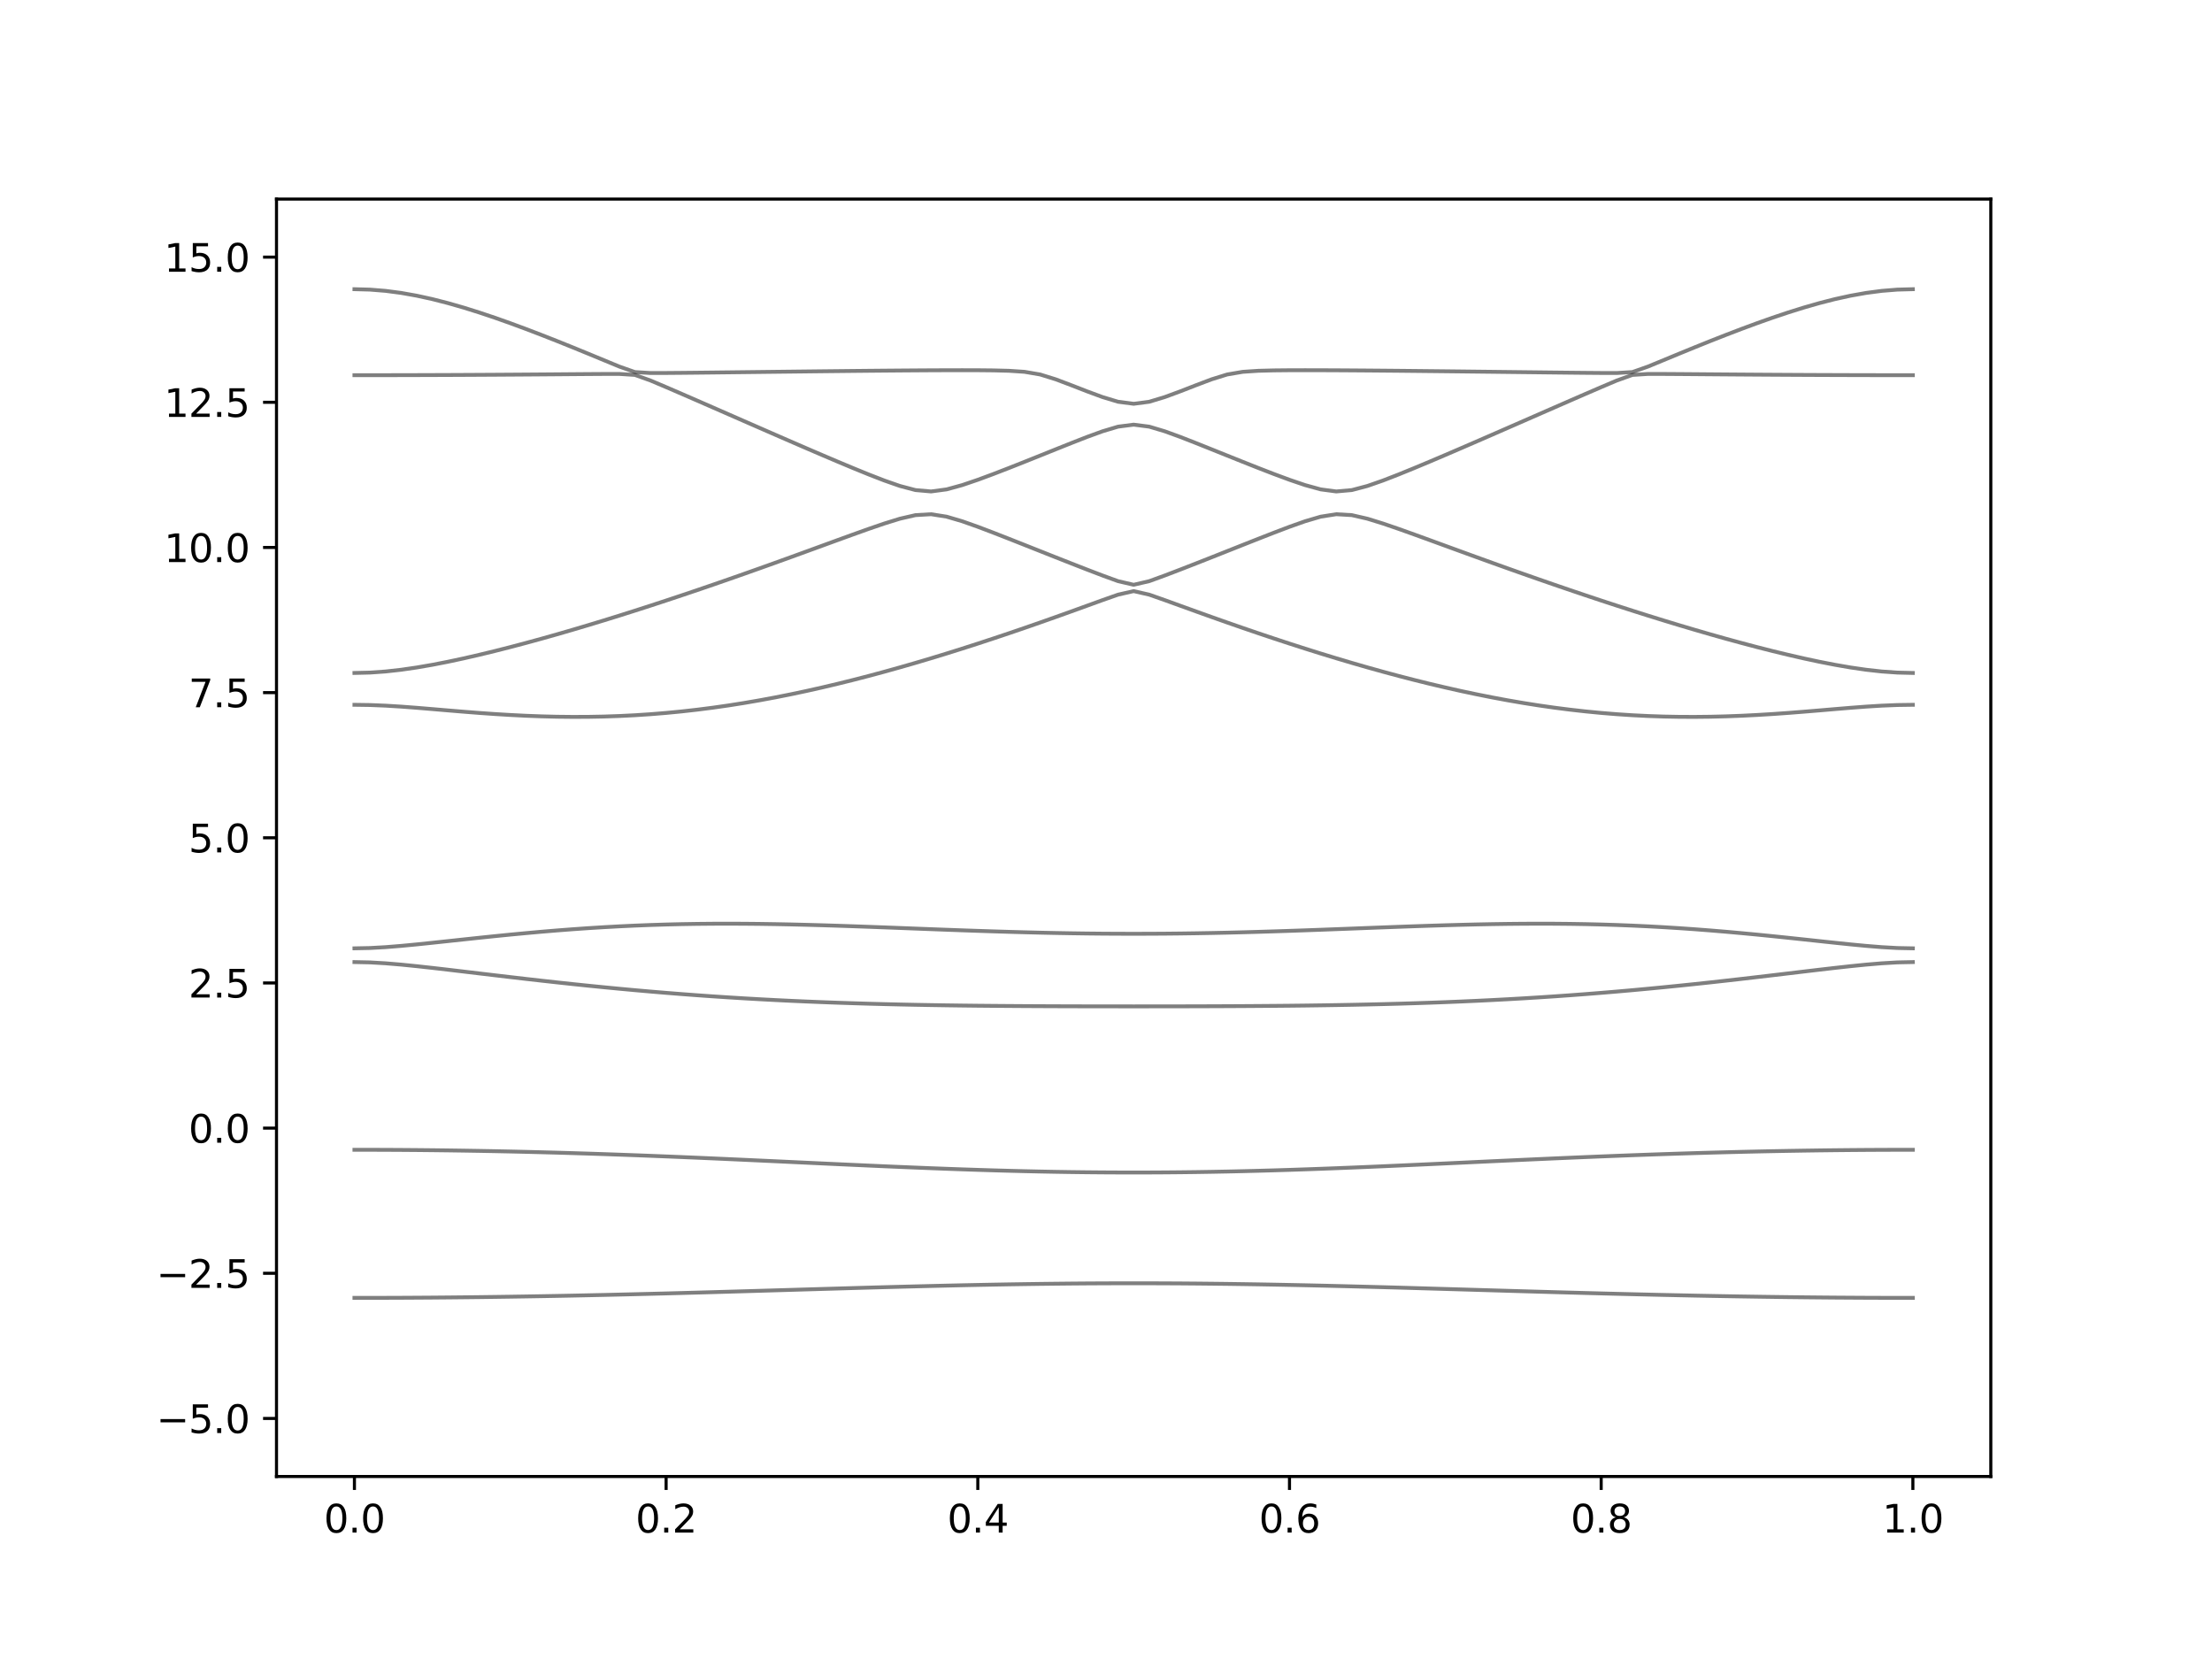 <?xml version="1.0" encoding="utf-8" standalone="no"?>
<!DOCTYPE svg PUBLIC "-//W3C//DTD SVG 1.1//EN"
  "http://www.w3.org/Graphics/SVG/1.1/DTD/svg11.dtd">
<svg xmlns:xlink="http://www.w3.org/1999/xlink" width="576pt" height="432pt" viewBox="0 0 576 432" xmlns="http://www.w3.org/2000/svg" version="1.1">
 <defs>
  <style type="text/css">*{stroke-linejoin: round; stroke-linecap: butt}</style>
 </defs>
 <g id="figure_1">
  <g id="patch_1">
   <path d="M 0 432 
L 576 432 
L 576 0 
L 0 0 
z
" style="fill: #ffffff"/>
  </g>
  <g id="axes_1">
   <g id="patch_2">
    <path d="M 72 384.48 
L 518.4 384.48 
L 518.4 51.84 
L 72 51.84 
z
" style="fill: #ffffff"/>
   </g>
   <g id="matplotlib.axis_1">
    <g id="xtick_1">
     <g id="line2d_1">
      <defs>
       <path id="m889601da86" d="M 0 0 
L 0 3.5 
" style="stroke: #000000; stroke-width: 0.8"/>
      </defs>
      <g>
       <use xlink:href="#m889601da86" x="92.291" y="384.48" style="stroke: #000000; stroke-width: 0.8"/>
      </g>
     </g>
     <g id="text_1">
      <!-- 0.0 -->
      <g transform="translate(84.339 399.078) scale(0.1 -0.1)">
       <defs>
        <path id="DejaVuSans-30" d="M 2034 4250 
Q 1547 4250 1301 3770 
Q 1056 3291 1056 2328 
Q 1056 1369 1301 889 
Q 1547 409 2034 409 
Q 2525 409 2770 889 
Q 3016 1369 3016 2328 
Q 3016 3291 2770 3770 
Q 2525 4250 2034 4250 
z
M 2034 4750 
Q 2819 4750 3233 4129 
Q 3647 3509 3647 2328 
Q 3647 1150 3233 529 
Q 2819 -91 2034 -91 
Q 1250 -91 836 529 
Q 422 1150 422 2328 
Q 422 3509 836 4129 
Q 1250 4750 2034 4750 
z
" transform="scale(0.016)"/>
        <path id="DejaVuSans-2e" d="M 684 794 
L 1344 794 
L 1344 0 
L 684 0 
L 684 794 
z
" transform="scale(0.016)"/>
       </defs>
       <use xlink:href="#DejaVuSans-30"/>
       <use xlink:href="#DejaVuSans-2e" x="63.623"/>
       <use xlink:href="#DejaVuSans-30" x="95.41"/>
      </g>
     </g>
    </g>
    <g id="xtick_2">
     <g id="line2d_2">
      <g>
       <use xlink:href="#m889601da86" x="173.455" y="384.48" style="stroke: #000000; stroke-width: 0.8"/>
      </g>
     </g>
     <g id="text_2">
      <!-- 0.2 -->
      <g transform="translate(165.503 399.078) scale(0.1 -0.1)">
       <defs>
        <path id="DejaVuSans-32" d="M 1228 531 
L 3431 531 
L 3431 0 
L 469 0 
L 469 531 
Q 828 903 1448 1529 
Q 2069 2156 2228 2338 
Q 2531 2678 2651 2914 
Q 2772 3150 2772 3378 
Q 2772 3750 2511 3984 
Q 2250 4219 1831 4219 
Q 1534 4219 1204 4116 
Q 875 4013 500 3803 
L 500 4441 
Q 881 4594 1212 4672 
Q 1544 4750 1819 4750 
Q 2544 4750 2975 4387 
Q 3406 4025 3406 3419 
Q 3406 3131 3298 2873 
Q 3191 2616 2906 2266 
Q 2828 2175 2409 1742 
Q 1991 1309 1228 531 
z
" transform="scale(0.016)"/>
       </defs>
       <use xlink:href="#DejaVuSans-30"/>
       <use xlink:href="#DejaVuSans-2e" x="63.623"/>
       <use xlink:href="#DejaVuSans-32" x="95.41"/>
      </g>
     </g>
    </g>
    <g id="xtick_3">
     <g id="line2d_3">
      <g>
       <use xlink:href="#m889601da86" x="254.618" y="384.48" style="stroke: #000000; stroke-width: 0.8"/>
      </g>
     </g>
     <g id="text_3">
      <!-- 0.4 -->
      <g transform="translate(246.667 399.078) scale(0.1 -0.1)">
       <defs>
        <path id="DejaVuSans-34" d="M 2419 4116 
L 825 1625 
L 2419 1625 
L 2419 4116 
z
M 2253 4666 
L 3047 4666 
L 3047 1625 
L 3713 1625 
L 3713 1100 
L 3047 1100 
L 3047 0 
L 2419 0 
L 2419 1100 
L 313 1100 
L 313 1709 
L 2253 4666 
z
" transform="scale(0.016)"/>
       </defs>
       <use xlink:href="#DejaVuSans-30"/>
       <use xlink:href="#DejaVuSans-2e" x="63.623"/>
       <use xlink:href="#DejaVuSans-34" x="95.41"/>
      </g>
     </g>
    </g>
    <g id="xtick_4">
     <g id="line2d_4">
      <g>
       <use xlink:href="#m889601da86" x="335.782" y="384.48" style="stroke: #000000; stroke-width: 0.8"/>
      </g>
     </g>
     <g id="text_4">
      <!-- 0.6 -->
      <g transform="translate(327.83 399.078) scale(0.1 -0.1)">
       <defs>
        <path id="DejaVuSans-36" d="M 2113 2584 
Q 1688 2584 1439 2293 
Q 1191 2003 1191 1497 
Q 1191 994 1439 701 
Q 1688 409 2113 409 
Q 2538 409 2786 701 
Q 3034 994 3034 1497 
Q 3034 2003 2786 2293 
Q 2538 2584 2113 2584 
z
M 3366 4563 
L 3366 3988 
Q 3128 4100 2886 4159 
Q 2644 4219 2406 4219 
Q 1781 4219 1451 3797 
Q 1122 3375 1075 2522 
Q 1259 2794 1537 2939 
Q 1816 3084 2150 3084 
Q 2853 3084 3261 2657 
Q 3669 2231 3669 1497 
Q 3669 778 3244 343 
Q 2819 -91 2113 -91 
Q 1303 -91 875 529 
Q 447 1150 447 2328 
Q 447 3434 972 4092 
Q 1497 4750 2381 4750 
Q 2619 4750 2861 4703 
Q 3103 4656 3366 4563 
z
" transform="scale(0.016)"/>
       </defs>
       <use xlink:href="#DejaVuSans-30"/>
       <use xlink:href="#DejaVuSans-2e" x="63.623"/>
       <use xlink:href="#DejaVuSans-36" x="95.41"/>
      </g>
     </g>
    </g>
    <g id="xtick_5">
     <g id="line2d_5">
      <g>
       <use xlink:href="#m889601da86" x="416.945" y="384.48" style="stroke: #000000; stroke-width: 0.8"/>
      </g>
     </g>
     <g id="text_5">
      <!-- 0.8 -->
      <g transform="translate(408.994 399.078) scale(0.1 -0.1)">
       <defs>
        <path id="DejaVuSans-38" d="M 2034 2216 
Q 1584 2216 1326 1975 
Q 1069 1734 1069 1313 
Q 1069 891 1326 650 
Q 1584 409 2034 409 
Q 2484 409 2743 651 
Q 3003 894 3003 1313 
Q 3003 1734 2745 1975 
Q 2488 2216 2034 2216 
z
M 1403 2484 
Q 997 2584 770 2862 
Q 544 3141 544 3541 
Q 544 4100 942 4425 
Q 1341 4750 2034 4750 
Q 2731 4750 3128 4425 
Q 3525 4100 3525 3541 
Q 3525 3141 3298 2862 
Q 3072 2584 2669 2484 
Q 3125 2378 3379 2068 
Q 3634 1759 3634 1313 
Q 3634 634 3220 271 
Q 2806 -91 2034 -91 
Q 1263 -91 848 271 
Q 434 634 434 1313 
Q 434 1759 690 2068 
Q 947 2378 1403 2484 
z
M 1172 3481 
Q 1172 3119 1398 2916 
Q 1625 2713 2034 2713 
Q 2441 2713 2670 2916 
Q 2900 3119 2900 3481 
Q 2900 3844 2670 4047 
Q 2441 4250 2034 4250 
Q 1625 4250 1398 4047 
Q 1172 3844 1172 3481 
z
" transform="scale(0.016)"/>
       </defs>
       <use xlink:href="#DejaVuSans-30"/>
       <use xlink:href="#DejaVuSans-2e" x="63.623"/>
       <use xlink:href="#DejaVuSans-38" x="95.41"/>
      </g>
     </g>
    </g>
    <g id="xtick_6">
     <g id="line2d_6">
      <g>
       <use xlink:href="#m889601da86" x="498.109" y="384.48" style="stroke: #000000; stroke-width: 0.8"/>
      </g>
     </g>
     <g id="text_6">
      <!-- 1.0 -->
      <g transform="translate(490.158 399.078) scale(0.1 -0.1)">
       <defs>
        <path id="DejaVuSans-31" d="M 794 531 
L 1825 531 
L 1825 4091 
L 703 3866 
L 703 4441 
L 1819 4666 
L 2450 4666 
L 2450 531 
L 3481 531 
L 3481 0 
L 794 0 
L 794 531 
z
" transform="scale(0.016)"/>
       </defs>
       <use xlink:href="#DejaVuSans-31"/>
       <use xlink:href="#DejaVuSans-2e" x="63.623"/>
       <use xlink:href="#DejaVuSans-30" x="95.41"/>
      </g>
     </g>
    </g>
   </g>
   <g id="matplotlib.axis_2">
    <g id="ytick_1">
     <g id="line2d_7">
      <defs>
       <path id="meef125ef3f" d="M 0 0 
L -3.5 0 
" style="stroke: #000000; stroke-width: 0.8"/>
      </defs>
      <g>
       <use xlink:href="#meef125ef3f" x="72" y="369.36" style="stroke: #000000; stroke-width: 0.8"/>
      </g>
     </g>
     <g id="text_7">
      <!-- −5.0 -->
      <g transform="translate(40.717 373.159) scale(0.1 -0.1)">
       <defs>
        <path id="DejaVuSans-2212" d="M 678 2272 
L 4684 2272 
L 4684 1741 
L 678 1741 
L 678 2272 
z
" transform="scale(0.016)"/>
        <path id="DejaVuSans-35" d="M 691 4666 
L 3169 4666 
L 3169 4134 
L 1269 4134 
L 1269 2991 
Q 1406 3038 1543 3061 
Q 1681 3084 1819 3084 
Q 2600 3084 3056 2656 
Q 3513 2228 3513 1497 
Q 3513 744 3044 326 
Q 2575 -91 1722 -91 
Q 1428 -91 1123 -41 
Q 819 9 494 109 
L 494 744 
Q 775 591 1075 516 
Q 1375 441 1709 441 
Q 2250 441 2565 725 
Q 2881 1009 2881 1497 
Q 2881 1984 2565 2268 
Q 2250 2553 1709 2553 
Q 1456 2553 1204 2497 
Q 953 2441 691 2322 
L 691 4666 
z
" transform="scale(0.016)"/>
       </defs>
       <use xlink:href="#DejaVuSans-2212"/>
       <use xlink:href="#DejaVuSans-35" x="83.789"/>
       <use xlink:href="#DejaVuSans-2e" x="147.412"/>
       <use xlink:href="#DejaVuSans-30" x="179.199"/>
      </g>
     </g>
    </g>
    <g id="ytick_2">
     <g id="line2d_8">
      <g>
       <use xlink:href="#meef125ef3f" x="72" y="331.56" style="stroke: #000000; stroke-width: 0.8"/>
      </g>
     </g>
     <g id="text_8">
      <!-- −2.5 -->
      <g transform="translate(40.717 335.359) scale(0.1 -0.1)">
       <use xlink:href="#DejaVuSans-2212"/>
       <use xlink:href="#DejaVuSans-32" x="83.789"/>
       <use xlink:href="#DejaVuSans-2e" x="147.412"/>
       <use xlink:href="#DejaVuSans-35" x="179.199"/>
      </g>
     </g>
    </g>
    <g id="ytick_3">
     <g id="line2d_9">
      <g>
       <use xlink:href="#meef125ef3f" x="72" y="293.76" style="stroke: #000000; stroke-width: 0.8"/>
      </g>
     </g>
     <g id="text_9">
      <!-- 0.0 -->
      <g transform="translate(49.097 297.559) scale(0.1 -0.1)">
       <use xlink:href="#DejaVuSans-30"/>
       <use xlink:href="#DejaVuSans-2e" x="63.623"/>
       <use xlink:href="#DejaVuSans-30" x="95.41"/>
      </g>
     </g>
    </g>
    <g id="ytick_4">
     <g id="line2d_10">
      <g>
       <use xlink:href="#meef125ef3f" x="72" y="255.96" style="stroke: #000000; stroke-width: 0.8"/>
      </g>
     </g>
     <g id="text_10">
      <!-- 2.5 -->
      <g transform="translate(49.097 259.759) scale(0.1 -0.1)">
       <use xlink:href="#DejaVuSans-32"/>
       <use xlink:href="#DejaVuSans-2e" x="63.623"/>
       <use xlink:href="#DejaVuSans-35" x="95.41"/>
      </g>
     </g>
    </g>
    <g id="ytick_5">
     <g id="line2d_11">
      <g>
       <use xlink:href="#meef125ef3f" x="72" y="218.16" style="stroke: #000000; stroke-width: 0.8"/>
      </g>
     </g>
     <g id="text_11">
      <!-- 5.0 -->
      <g transform="translate(49.097 221.959) scale(0.1 -0.1)">
       <use xlink:href="#DejaVuSans-35"/>
       <use xlink:href="#DejaVuSans-2e" x="63.623"/>
       <use xlink:href="#DejaVuSans-30" x="95.41"/>
      </g>
     </g>
    </g>
    <g id="ytick_6">
     <g id="line2d_12">
      <g>
       <use xlink:href="#meef125ef3f" x="72" y="180.36" style="stroke: #000000; stroke-width: 0.8"/>
      </g>
     </g>
     <g id="text_12">
      <!-- 7.5 -->
      <g transform="translate(49.097 184.159) scale(0.1 -0.1)">
       <defs>
        <path id="DejaVuSans-37" d="M 525 4666 
L 3525 4666 
L 3525 4397 
L 1831 0 
L 1172 0 
L 2766 4134 
L 525 4134 
L 525 4666 
z
" transform="scale(0.016)"/>
       </defs>
       <use xlink:href="#DejaVuSans-37"/>
       <use xlink:href="#DejaVuSans-2e" x="63.623"/>
       <use xlink:href="#DejaVuSans-35" x="95.41"/>
      </g>
     </g>
    </g>
    <g id="ytick_7">
     <g id="line2d_13">
      <g>
       <use xlink:href="#meef125ef3f" x="72" y="142.56" style="stroke: #000000; stroke-width: 0.8"/>
      </g>
     </g>
     <g id="text_13">
      <!-- 10.0 -->
      <g transform="translate(42.734 146.359) scale(0.1 -0.1)">
       <use xlink:href="#DejaVuSans-31"/>
       <use xlink:href="#DejaVuSans-30" x="63.623"/>
       <use xlink:href="#DejaVuSans-2e" x="127.246"/>
       <use xlink:href="#DejaVuSans-30" x="159.033"/>
      </g>
     </g>
    </g>
    <g id="ytick_8">
     <g id="line2d_14">
      <g>
       <use xlink:href="#meef125ef3f" x="72" y="104.76" style="stroke: #000000; stroke-width: 0.8"/>
      </g>
     </g>
     <g id="text_14">
      <!-- 12.5 -->
      <g transform="translate(42.734 108.559) scale(0.1 -0.1)">
       <use xlink:href="#DejaVuSans-31"/>
       <use xlink:href="#DejaVuSans-32" x="63.623"/>
       <use xlink:href="#DejaVuSans-2e" x="127.246"/>
       <use xlink:href="#DejaVuSans-35" x="159.033"/>
      </g>
     </g>
    </g>
    <g id="ytick_9">
     <g id="line2d_15">
      <g>
       <use xlink:href="#meef125ef3f" x="72" y="66.96" style="stroke: #000000; stroke-width: 0.8"/>
      </g>
     </g>
     <g id="text_15">
      <!-- 15.0 -->
      <g transform="translate(42.734 70.759) scale(0.1 -0.1)">
       <use xlink:href="#DejaVuSans-31"/>
       <use xlink:href="#DejaVuSans-35" x="63.623"/>
       <use xlink:href="#DejaVuSans-2e" x="127.246"/>
       <use xlink:href="#DejaVuSans-30" x="159.033"/>
      </g>
     </g>
    </g>
   </g>
   <g id="line2d_16">
    <path d="M 92.291 337.965 
L 96.349 337.962 
L 100.407 337.953 
L 104.465 337.938 
L 108.524 337.915 
L 112.582 337.888 
L 116.64 337.853 
L 120.698 337.812 
L 124.756 337.767 
L 128.815 337.714 
L 132.873 337.656 
L 136.931 337.593 
L 140.989 337.525 
L 145.047 337.451 
L 149.105 337.372 
L 153.164 337.287 
L 157.222 337.2 
L 161.28 337.106 
L 165.338 337.009 
L 169.396 336.908 
L 173.455 336.804 
L 177.513 336.696 
L 181.571 336.586 
L 185.629 336.472 
L 189.687 336.358 
L 193.745 336.24 
L 197.804 336.122 
L 201.862 336.002 
L 205.92 335.883 
L 209.978 335.763 
L 214.036 335.644 
L 218.095 335.526 
L 222.153 335.408 
L 226.211 335.293 
L 230.269 335.181 
L 234.327 335.072 
L 238.385 334.968 
L 242.444 334.867 
L 246.502 334.77 
L 250.56 334.679 
L 254.618 334.595 
L 258.676 334.516 
L 262.735 334.443 
L 266.793 334.38 
L 270.851 334.322 
L 274.909 334.274 
L 278.967 334.233 
L 283.025 334.201 
L 287.084 334.179 
L 291.142 334.165 
L 295.2 334.161 
L 299.258 334.165 
L 303.316 334.179 
L 307.375 334.201 
L 311.433 334.233 
L 315.491 334.274 
L 319.549 334.322 
L 323.607 334.38 
L 327.665 334.443 
L 331.724 334.516 
L 335.782 334.595 
L 339.84 334.679 
L 343.898 334.77 
L 347.956 334.867 
L 352.015 334.968 
L 356.073 335.072 
L 360.131 335.181 
L 364.189 335.293 
L 368.247 335.408 
L 372.305 335.526 
L 376.364 335.644 
L 380.422 335.763 
L 384.48 335.883 
L 388.538 336.002 
L 392.596 336.122 
L 396.655 336.24 
L 400.713 336.358 
L 404.771 336.472 
L 408.829 336.586 
L 412.887 336.696 
L 416.945 336.804 
L 421.004 336.908 
L 425.062 337.009 
L 429.12 337.106 
L 433.178 337.2 
L 437.236 337.287 
L 441.295 337.372 
L 445.353 337.451 
L 449.411 337.525 
L 453.469 337.593 
L 457.527 337.656 
L 461.585 337.714 
L 465.644 337.767 
L 469.702 337.812 
L 473.76 337.853 
L 477.818 337.888 
L 481.876 337.915 
L 485.935 337.938 
L 489.993 337.953 
L 494.051 337.962 
L 498.109 337.965 
" clip-path="url(#pc13f654793)" style="fill: none; stroke: #000000; stroke-opacity: 0.5; stroke-linecap: square"/>
   </g>
   <g id="line2d_17">
    <path d="M 92.291 299.401 
L 96.349 299.406 
L 100.407 299.418 
L 104.465 299.441 
L 108.524 299.472 
L 112.582 299.513 
L 116.64 299.562 
L 120.698 299.621 
L 124.756 299.687 
L 128.815 299.763 
L 132.873 299.847 
L 136.931 299.94 
L 140.989 300.042 
L 145.047 300.151 
L 149.105 300.269 
L 153.164 300.395 
L 157.222 300.529 
L 161.28 300.67 
L 165.338 300.817 
L 169.396 300.972 
L 173.455 301.133 
L 177.513 301.299 
L 181.571 301.471 
L 185.629 301.647 
L 189.687 301.828 
L 193.745 302.011 
L 197.804 302.198 
L 201.862 302.386 
L 205.92 302.576 
L 209.978 302.767 
L 214.036 302.956 
L 218.095 303.145 
L 222.153 303.331 
L 226.211 303.514 
L 230.269 303.694 
L 234.327 303.868 
L 238.385 304.036 
L 242.444 304.197 
L 246.502 304.35 
L 250.56 304.495 
L 254.618 304.631 
L 258.676 304.757 
L 262.735 304.87 
L 266.793 304.973 
L 270.851 305.064 
L 274.909 305.141 
L 278.967 305.206 
L 283.025 305.256 
L 287.084 305.292 
L 291.142 305.313 
L 295.2 305.321 
L 299.258 305.313 
L 303.316 305.292 
L 307.375 305.256 
L 311.433 305.206 
L 315.491 305.141 
L 319.549 305.064 
L 323.607 304.973 
L 327.665 304.87 
L 331.724 304.757 
L 335.782 304.631 
L 339.84 304.495 
L 343.898 304.35 
L 347.956 304.197 
L 352.015 304.036 
L 356.073 303.868 
L 360.131 303.694 
L 364.189 303.514 
L 368.247 303.331 
L 372.305 303.145 
L 376.364 302.956 
L 380.422 302.767 
L 384.48 302.576 
L 388.538 302.386 
L 392.596 302.198 
L 396.655 302.011 
L 400.713 301.828 
L 404.771 301.647 
L 408.829 301.471 
L 412.887 301.299 
L 416.945 301.133 
L 421.004 300.972 
L 425.062 300.817 
L 429.12 300.67 
L 433.178 300.529 
L 437.236 300.395 
L 441.295 300.269 
L 445.353 300.151 
L 449.411 300.042 
L 453.469 299.94 
L 457.527 299.847 
L 461.585 299.763 
L 465.644 299.687 
L 469.702 299.621 
L 473.76 299.562 
L 477.818 299.513 
L 481.876 299.472 
L 485.935 299.441 
L 489.993 299.418 
L 494.051 299.406 
L 498.109 299.401 
" clip-path="url(#pc13f654793)" style="fill: none; stroke: #000000; stroke-opacity: 0.5; stroke-linecap: square"/>
   </g>
   <g id="line2d_18">
    <path d="M 92.291 250.52 
L 96.349 250.606 
L 100.407 250.842 
L 104.465 251.184 
L 108.524 251.592 
L 112.582 252.039 
L 116.64 252.508 
L 120.698 252.989 
L 124.756 253.473 
L 128.815 253.955 
L 132.873 254.433 
L 136.931 254.903 
L 140.989 255.364 
L 145.047 255.813 
L 149.105 256.249 
L 153.164 256.671 
L 157.222 257.077 
L 161.28 257.467 
L 165.338 257.842 
L 169.396 258.199 
L 173.455 258.538 
L 177.513 258.86 
L 181.571 259.164 
L 185.629 259.45 
L 189.687 259.717 
L 193.745 259.967 
L 197.804 260.198 
L 201.862 260.413 
L 205.92 260.611 
L 209.978 260.792 
L 214.036 260.957 
L 218.095 261.107 
L 222.153 261.241 
L 226.211 261.364 
L 230.269 261.471 
L 234.327 261.566 
L 238.385 261.651 
L 242.444 261.724 
L 246.502 261.787 
L 250.56 261.842 
L 254.618 261.889 
L 258.676 261.926 
L 262.735 261.958 
L 266.793 261.985 
L 270.851 262.006 
L 274.909 262.023 
L 278.967 262.037 
L 283.025 262.046 
L 287.084 262.053 
L 291.142 262.056 
L 295.2 262.058 
L 299.258 262.056 
L 303.316 262.053 
L 307.375 262.046 
L 311.433 262.037 
L 315.491 262.023 
L 319.549 262.006 
L 323.607 261.985 
L 327.665 261.958 
L 331.724 261.926 
L 335.782 261.889 
L 339.84 261.842 
L 343.898 261.787 
L 347.956 261.724 
L 352.015 261.651 
L 356.073 261.566 
L 360.131 261.471 
L 364.189 261.364 
L 368.247 261.241 
L 372.305 261.107 
L 376.364 260.957 
L 380.422 260.792 
L 384.48 260.611 
L 388.538 260.413 
L 392.596 260.198 
L 396.655 259.967 
L 400.713 259.717 
L 404.771 259.45 
L 408.829 259.164 
L 412.887 258.86 
L 416.945 258.538 
L 421.004 258.199 
L 425.062 257.842 
L 429.12 257.467 
L 433.178 257.077 
L 437.236 256.671 
L 441.295 256.249 
L 445.353 255.813 
L 449.411 255.364 
L 453.469 254.903 
L 457.527 254.433 
L 461.585 253.955 
L 465.644 253.473 
L 469.702 252.989 
L 473.76 252.508 
L 477.818 252.039 
L 481.876 251.592 
L 485.935 251.184 
L 489.993 250.842 
L 494.051 250.606 
L 498.109 250.52 
" clip-path="url(#pc13f654793)" style="fill: none; stroke: #000000; stroke-opacity: 0.5; stroke-linecap: square"/>
   </g>
   <g id="line2d_19">
    <path d="M 92.291 246.944 
L 96.349 246.861 
L 100.407 246.634 
L 104.465 246.306 
L 108.524 245.919 
L 112.582 245.498 
L 116.64 245.065 
L 120.698 244.628 
L 124.756 244.197 
L 128.815 243.776 
L 132.873 243.371 
L 136.931 242.987 
L 140.989 242.623 
L 145.047 242.285 
L 149.105 241.974 
L 153.164 241.691 
L 157.222 241.439 
L 161.28 241.216 
L 165.338 241.026 
L 169.396 240.867 
L 173.455 240.739 
L 177.513 240.642 
L 181.571 240.575 
L 185.629 240.538 
L 189.687 240.527 
L 193.745 240.542 
L 197.804 240.581 
L 201.862 240.642 
L 205.92 240.722 
L 209.978 240.82 
L 214.036 240.934 
L 218.095 241.059 
L 222.153 241.195 
L 226.211 241.34 
L 230.269 241.49 
L 234.327 241.644 
L 238.385 241.8 
L 242.444 241.954 
L 246.502 242.107 
L 250.56 242.254 
L 254.618 242.394 
L 258.676 242.527 
L 262.735 242.651 
L 266.793 242.763 
L 270.851 242.865 
L 274.909 242.951 
L 278.967 243.023 
L 283.025 243.081 
L 287.084 243.122 
L 291.142 243.146 
L 295.2 243.155 
L 299.258 243.146 
L 303.316 243.122 
L 307.375 243.081 
L 311.433 243.023 
L 315.491 242.951 
L 319.549 242.865 
L 323.607 242.763 
L 327.665 242.651 
L 331.724 242.527 
L 335.782 242.394 
L 339.84 242.254 
L 343.898 242.107 
L 347.956 241.954 
L 352.015 241.8 
L 356.073 241.644 
L 360.131 241.49 
L 364.189 241.34 
L 368.247 241.195 
L 372.305 241.059 
L 376.364 240.934 
L 380.422 240.82 
L 384.48 240.722 
L 388.538 240.642 
L 392.596 240.581 
L 396.655 240.542 
L 400.713 240.527 
L 404.771 240.538 
L 408.829 240.575 
L 412.887 240.642 
L 416.945 240.739 
L 421.004 240.867 
L 425.062 241.026 
L 429.12 241.216 
L 433.178 241.439 
L 437.236 241.691 
L 441.295 241.974 
L 445.353 242.285 
L 449.411 242.623 
L 453.469 242.987 
L 457.527 243.371 
L 461.585 243.776 
L 465.644 244.197 
L 469.702 244.628 
L 473.76 245.065 
L 477.818 245.498 
L 481.876 245.919 
L 485.935 246.306 
L 489.993 246.634 
L 494.051 246.861 
L 498.109 246.944 
" clip-path="url(#pc13f654793)" style="fill: none; stroke: #000000; stroke-opacity: 0.5; stroke-linecap: square"/>
   </g>
   <g id="line2d_20">
    <path d="M 92.291 183.528 
L 96.349 183.587 
L 100.407 183.751 
L 104.465 184.001 
L 108.524 184.308 
L 112.582 184.645 
L 116.64 184.991 
L 120.698 185.328 
L 124.756 185.646 
L 128.815 185.932 
L 132.873 186.178 
L 136.931 186.381 
L 140.989 186.533 
L 145.047 186.635 
L 149.105 186.677 
L 153.164 186.662 
L 157.222 186.585 
L 161.28 186.446 
L 165.338 186.245 
L 169.396 185.977 
L 173.455 185.647 
L 177.513 185.253 
L 181.571 184.796 
L 185.629 184.278 
L 189.687 183.697 
L 193.745 183.056 
L 197.804 182.359 
L 201.862 181.604 
L 205.92 180.795 
L 209.978 179.935 
L 214.036 179.023 
L 218.095 178.065 
L 222.153 177.059 
L 226.211 176.01 
L 230.269 174.918 
L 234.327 173.786 
L 238.385 172.617 
L 242.444 171.41 
L 246.502 170.171 
L 250.56 168.898 
L 254.618 167.593 
L 258.676 166.259 
L 262.735 164.898 
L 266.793 163.512 
L 270.851 162.1 
L 274.909 160.666 
L 278.967 159.213 
L 283.025 157.745 
L 287.084 156.274 
L 291.142 154.847 
L 295.2 153.924 
L 299.258 154.847 
L 303.316 156.274 
L 307.375 157.745 
L 311.433 159.213 
L 315.491 160.666 
L 319.549 162.1 
L 323.607 163.512 
L 327.665 164.898 
L 331.724 166.259 
L 335.782 167.593 
L 339.84 168.898 
L 343.898 170.171 
L 347.956 171.41 
L 352.015 172.617 
L 356.073 173.786 
L 360.131 174.918 
L 364.189 176.01 
L 368.247 177.059 
L 372.305 178.065 
L 376.364 179.023 
L 380.422 179.935 
L 384.48 180.795 
L 388.538 181.604 
L 392.596 182.359 
L 396.655 183.056 
L 400.713 183.697 
L 404.771 184.278 
L 408.829 184.796 
L 412.887 185.253 
L 416.945 185.647 
L 421.004 185.977 
L 425.062 186.245 
L 429.12 186.446 
L 433.178 186.585 
L 437.236 186.662 
L 441.295 186.677 
L 445.353 186.635 
L 449.411 186.533 
L 453.469 186.381 
L 457.527 186.178 
L 461.585 185.932 
L 465.644 185.646 
L 469.702 185.328 
L 473.76 184.991 
L 477.818 184.645 
L 481.876 184.308 
L 485.935 184.001 
L 489.993 183.751 
L 494.051 183.587 
L 498.109 183.528 
" clip-path="url(#pc13f654793)" style="fill: none; stroke: #000000; stroke-opacity: 0.5; stroke-linecap: square"/>
   </g>
   <g id="line2d_21">
    <path d="M 92.291 175.237 
L 96.349 175.139 
L 100.407 174.853 
L 104.465 174.401 
L 108.524 173.812 
L 112.582 173.11 
L 116.64 172.318 
L 120.698 171.45 
L 124.756 170.518 
L 128.815 169.534 
L 132.873 168.503 
L 136.931 167.429 
L 140.989 166.32 
L 145.047 165.175 
L 149.105 163.997 
L 153.164 162.792 
L 157.222 161.558 
L 161.28 160.299 
L 165.338 159.014 
L 169.396 157.707 
L 173.455 156.378 
L 177.513 155.026 
L 181.571 153.657 
L 185.629 152.267 
L 189.687 150.861 
L 193.745 149.437 
L 197.804 147.999 
L 201.862 146.546 
L 205.92 145.081 
L 209.978 143.605 
L 214.036 142.125 
L 218.095 140.643 
L 222.153 139.169 
L 226.211 137.719 
L 230.269 136.328 
L 234.327 135.071 
L 238.385 134.14 
L 242.444 133.901 
L 246.502 134.54 
L 250.56 135.735 
L 254.618 137.173 
L 258.676 138.713 
L 262.735 140.3 
L 266.793 141.904 
L 270.851 143.514 
L 274.909 145.123 
L 278.967 146.721 
L 283.025 148.303 
L 287.084 149.855 
L 291.142 151.333 
L 295.2 152.273 
L 299.258 151.333 
L 303.316 149.855 
L 307.375 148.303 
L 311.433 146.721 
L 315.491 145.123 
L 319.549 143.514 
L 323.607 141.904 
L 327.665 140.3 
L 331.724 138.713 
L 335.782 137.173 
L 339.84 135.735 
L 343.898 134.54 
L 347.956 133.901 
L 352.015 134.14 
L 356.073 135.071 
L 360.131 136.328 
L 364.189 137.719 
L 368.247 139.169 
L 372.305 140.643 
L 376.364 142.125 
L 380.422 143.605 
L 384.48 145.081 
L 388.538 146.546 
L 392.596 147.999 
L 396.655 149.437 
L 400.713 150.861 
L 404.771 152.267 
L 408.829 153.657 
L 412.887 155.026 
L 416.945 156.378 
L 421.004 157.707 
L 425.062 159.014 
L 429.12 160.299 
L 433.178 161.558 
L 437.236 162.792 
L 441.295 163.997 
L 445.353 165.175 
L 449.411 166.32 
L 453.469 167.429 
L 457.527 168.503 
L 461.585 169.534 
L 465.644 170.518 
L 469.702 171.45 
L 473.76 172.318 
L 477.818 173.11 
L 481.876 173.812 
L 485.935 174.401 
L 489.993 174.853 
L 494.051 175.139 
L 498.109 175.237 
" clip-path="url(#pc13f654793)" style="fill: none; stroke: #000000; stroke-opacity: 0.5; stroke-linecap: square"/>
   </g>
   <g id="line2d_22">
    <path d="M 92.291 97.699 
L 96.349 97.697 
L 100.407 97.693 
L 104.465 97.687 
L 108.524 97.676 
L 112.582 97.663 
L 116.64 97.648 
L 120.698 97.629 
L 124.756 97.608 
L 128.815 97.584 
L 132.873 97.558 
L 136.931 97.53 
L 140.989 97.501 
L 145.047 97.469 
L 149.105 97.436 
L 153.164 97.404 
L 157.222 97.378 
L 161.28 97.374 
L 165.338 97.635 
L 169.396 99.087 
L 173.455 100.808 
L 177.513 102.56 
L 181.571 104.326 
L 185.629 106.1 
L 189.687 107.875 
L 193.745 109.653 
L 197.804 111.428 
L 201.862 113.201 
L 205.92 114.968 
L 209.978 116.726 
L 214.036 118.471 
L 218.095 120.198 
L 222.153 121.895 
L 226.211 123.548 
L 230.269 125.124 
L 234.327 126.542 
L 238.385 127.615 
L 242.444 127.974 
L 246.502 127.434 
L 250.56 126.317 
L 254.618 124.936 
L 258.676 123.432 
L 262.735 121.862 
L 266.793 120.256 
L 270.851 118.63 
L 274.909 116.998 
L 278.967 115.376 
L 283.025 113.791 
L 287.084 112.311 
L 291.142 111.1 
L 295.2 110.577 
L 299.258 111.1 
L 303.316 112.311 
L 307.375 113.791 
L 311.433 115.376 
L 315.491 116.998 
L 319.549 118.63 
L 323.607 120.256 
L 327.665 121.862 
L 331.724 123.432 
L 335.782 124.936 
L 339.84 126.317 
L 343.898 127.434 
L 347.956 127.974 
L 352.015 127.615 
L 356.073 126.542 
L 360.131 125.124 
L 364.189 123.548 
L 368.247 121.895 
L 372.305 120.198 
L 376.364 118.471 
L 380.422 116.726 
L 384.48 114.968 
L 388.538 113.201 
L 392.596 111.428 
L 396.655 109.653 
L 400.713 107.875 
L 404.771 106.1 
L 408.829 104.326 
L 412.887 102.56 
L 416.945 100.808 
L 421.004 99.087 
L 425.062 97.635 
L 429.12 97.374 
L 433.178 97.378 
L 437.236 97.404 
L 441.295 97.436 
L 445.353 97.469 
L 449.411 97.501 
L 453.469 97.53 
L 457.527 97.558 
L 461.585 97.584 
L 465.644 97.608 
L 469.702 97.629 
L 473.76 97.648 
L 477.818 97.663 
L 481.876 97.676 
L 485.935 97.687 
L 489.993 97.693 
L 494.051 97.697 
L 498.109 97.699 
" clip-path="url(#pc13f654793)" style="fill: none; stroke: #000000; stroke-opacity: 0.5; stroke-linecap: square"/>
   </g>
   <g id="line2d_23">
    <path d="M 92.291 75.305 
L 96.349 75.415 
L 100.407 75.743 
L 104.465 76.277 
L 108.524 77 
L 112.582 77.89 
L 116.64 78.927 
L 120.698 80.092 
L 124.756 81.362 
L 128.815 82.723 
L 132.873 84.161 
L 136.931 85.66 
L 140.989 87.213 
L 145.047 88.808 
L 149.105 90.441 
L 153.164 92.102 
L 157.222 93.781 
L 161.28 95.458 
L 165.338 96.884 
L 169.396 97.133 
L 173.455 97.124 
L 177.513 97.09 
L 181.571 97.049 
L 185.629 97.005 
L 189.687 96.958 
L 193.745 96.911 
L 197.804 96.864 
L 201.862 96.817 
L 205.92 96.771 
L 209.978 96.724 
L 214.036 96.678 
L 218.095 96.635 
L 222.153 96.592 
L 226.211 96.551 
L 230.269 96.514 
L 234.327 96.48 
L 238.385 96.45 
L 242.444 96.424 
L 246.502 96.408 
L 250.56 96.4 
L 254.618 96.409 
L 258.676 96.449 
L 262.735 96.553 
L 266.793 96.822 
L 270.851 97.516 
L 274.909 98.776 
L 278.967 100.31 
L 283.025 101.89 
L 287.084 103.389 
L 291.142 104.615 
L 295.2 105.144 
L 299.258 104.615 
L 303.316 103.389 
L 307.375 101.89 
L 311.433 100.31 
L 315.491 98.776 
L 319.549 97.516 
L 323.607 96.822 
L 327.665 96.553 
L 331.724 96.449 
L 335.782 96.409 
L 339.84 96.4 
L 343.898 96.408 
L 347.956 96.424 
L 352.015 96.45 
L 356.073 96.48 
L 360.131 96.514 
L 364.189 96.551 
L 368.247 96.592 
L 372.305 96.635 
L 376.364 96.678 
L 380.422 96.724 
L 384.48 96.771 
L 388.538 96.817 
L 392.596 96.864 
L 396.655 96.911 
L 400.713 96.958 
L 404.771 97.005 
L 408.829 97.049 
L 412.887 97.09 
L 416.945 97.124 
L 421.004 97.133 
L 425.062 96.884 
L 429.12 95.458 
L 433.178 93.781 
L 437.236 92.102 
L 441.295 90.441 
L 445.353 88.808 
L 449.411 87.213 
L 453.469 85.66 
L 457.527 84.161 
L 461.585 82.723 
L 465.644 81.362 
L 469.702 80.092 
L 473.76 78.927 
L 477.818 77.89 
L 481.876 77 
L 485.935 76.277 
L 489.993 75.743 
L 494.051 75.415 
L 498.109 75.305 
" clip-path="url(#pc13f654793)" style="fill: none; stroke: #000000; stroke-opacity: 0.5; stroke-linecap: square"/>
   </g>
   <g id="patch_3">
    <path d="M 72 384.48 
L 72 51.84 
" style="fill: none; stroke: #000000; stroke-width: 0.8; stroke-linejoin: miter; stroke-linecap: square"/>
   </g>
   <g id="patch_4">
    <path d="M 518.4 384.48 
L 518.4 51.84 
" style="fill: none; stroke: #000000; stroke-width: 0.8; stroke-linejoin: miter; stroke-linecap: square"/>
   </g>
   <g id="patch_5">
    <path d="M 72 384.48 
L 518.4 384.48 
" style="fill: none; stroke: #000000; stroke-width: 0.8; stroke-linejoin: miter; stroke-linecap: square"/>
   </g>
   <g id="patch_6">
    <path d="M 72 51.84 
L 518.4 51.84 
" style="fill: none; stroke: #000000; stroke-width: 0.8; stroke-linejoin: miter; stroke-linecap: square"/>
   </g>
  </g>
 </g>
 <defs>
  <clipPath id="pc13f654793">
   <rect x="72" y="51.84" width="446.4" height="332.64"/>
  </clipPath>
 </defs>
</svg>
